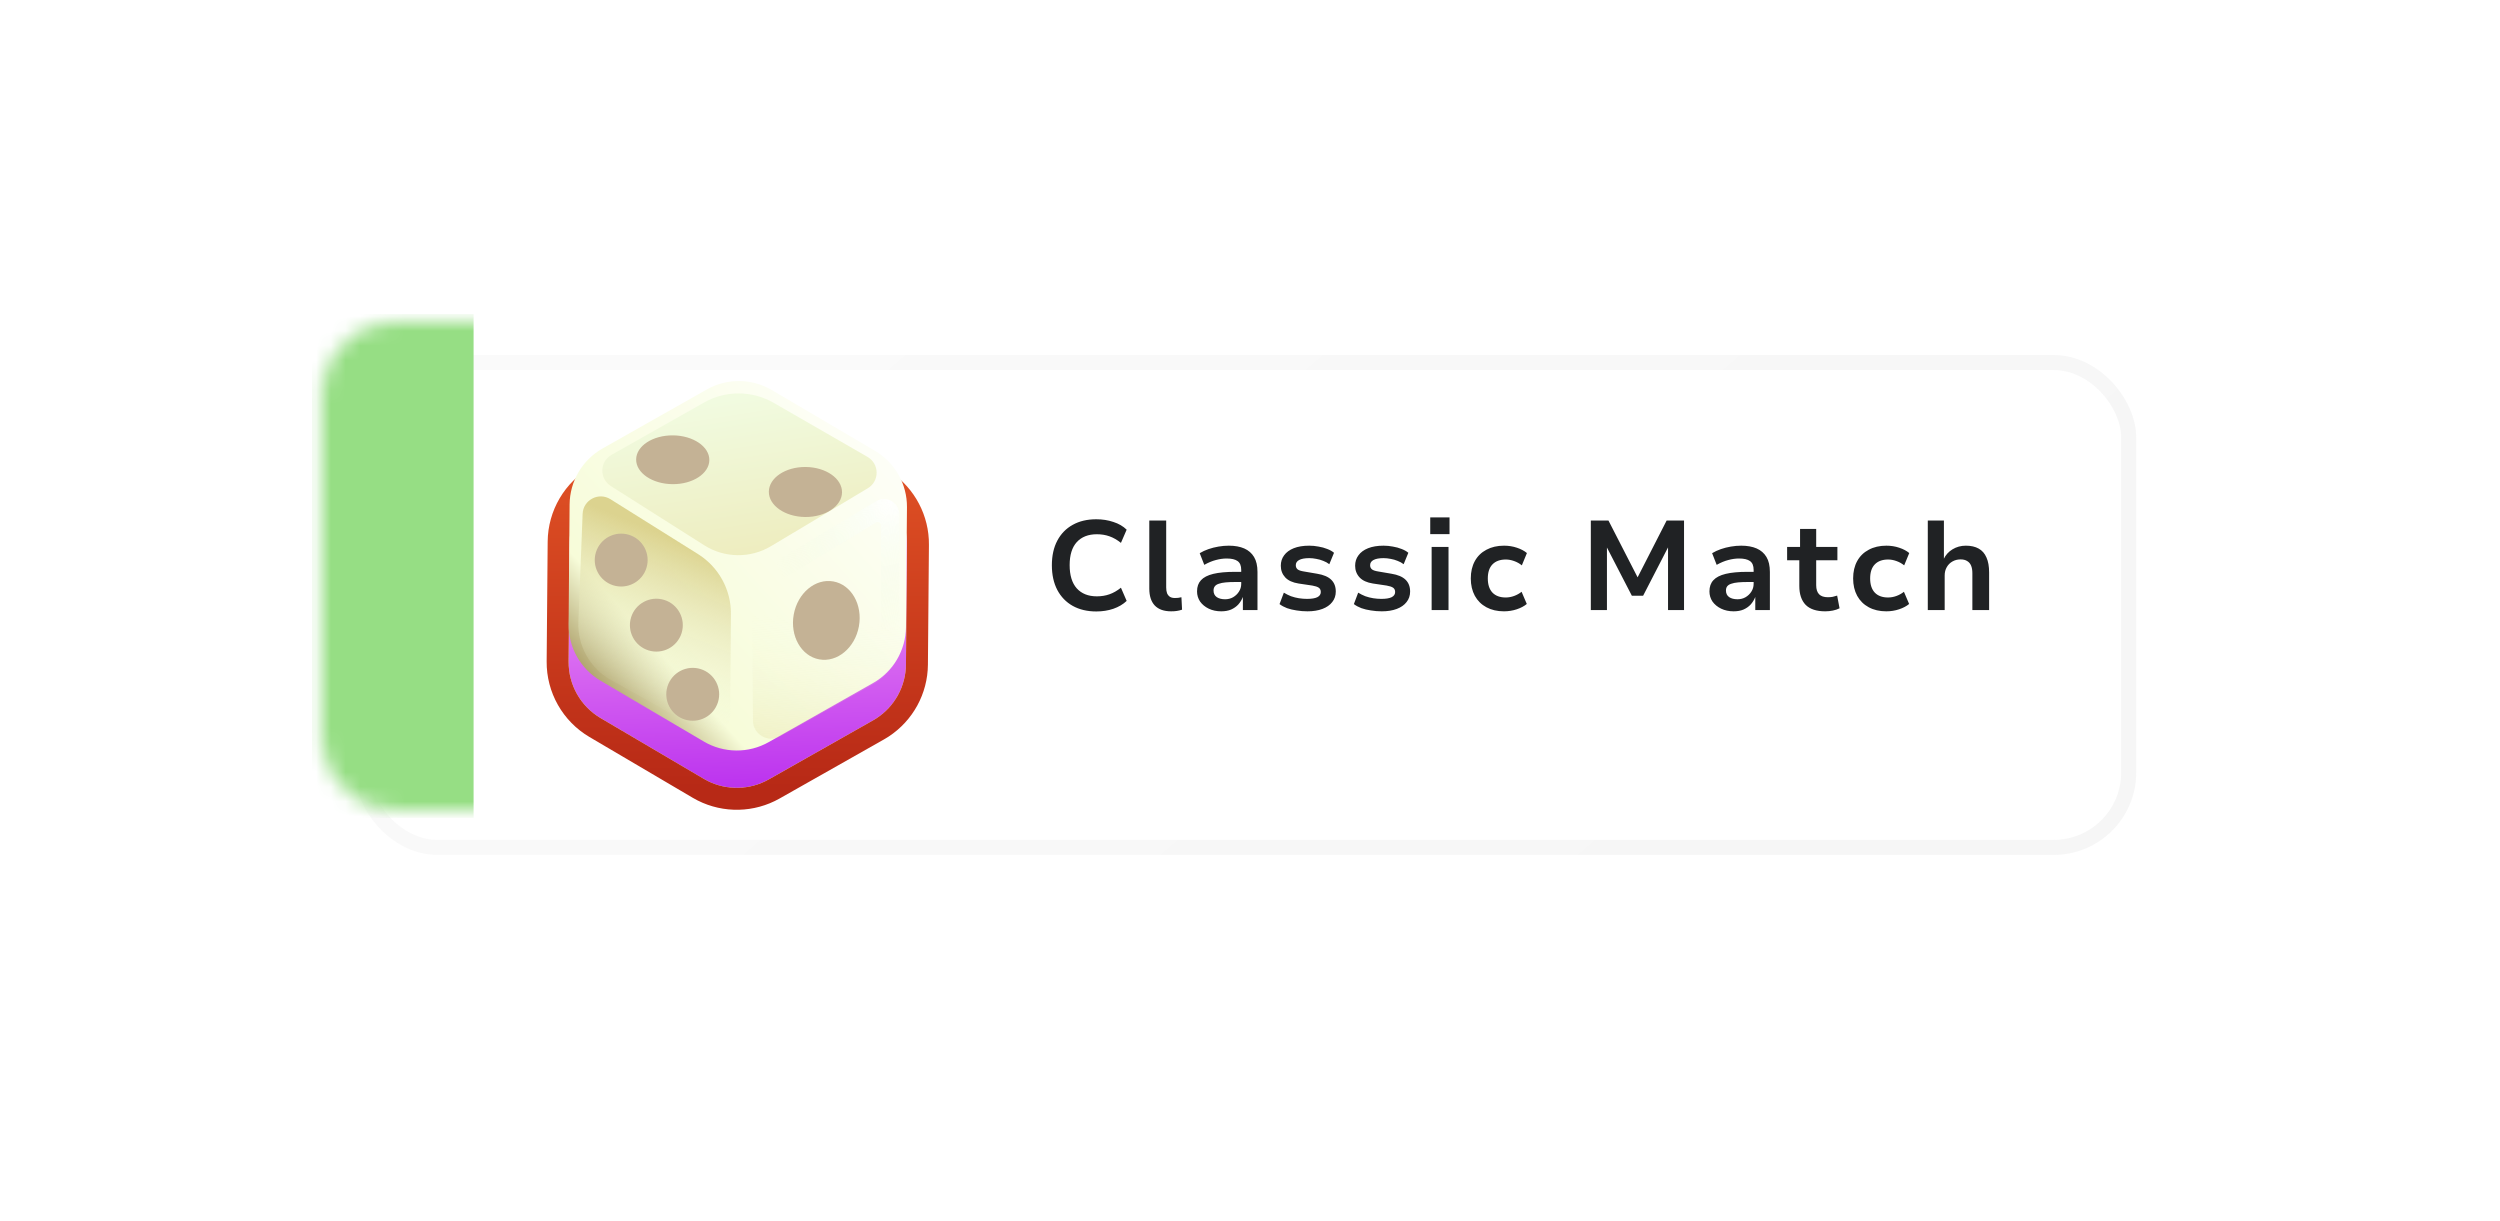 <svg width="170" height="83" viewBox="0 0 170 83" fill="none" xmlns="http://www.w3.org/2000/svg">
<g filter="url(#filter0_d_113_3681)">
<rect x="22" y="22" width="120.098" height="32.968" rx="5.094" fill="white"/>
<rect x="22" y="22" width="120.098" height="32.968" rx="5.094" stroke="url(#paint0_linear_113_3681)" stroke-opacity="0.3" stroke-width="1.022"/>
</g>
<g filter="url(#filter1_di_113_3681)">
<path d="M48.064 26.484C49.436 25.707 51.119 25.721 52.479 26.521L59.5 30.654C60.859 31.454 61.688 32.919 61.675 34.496L61.606 42.644C61.593 44.221 60.739 45.671 59.366 46.448L52.276 50.462C50.903 51.239 49.22 51.225 47.861 50.425L40.84 46.291C39.481 45.491 38.651 44.027 38.665 42.449L38.734 34.302C38.747 32.725 39.601 31.274 40.974 30.497L48.064 26.484Z" fill="url(#paint1_linear_113_3681)"/>
<path d="M47.696 25.834C49.301 24.926 51.268 24.942 52.857 25.878L59.878 30.011L60.169 30.195C61.585 31.161 62.436 32.774 62.421 34.503L62.352 42.65C62.338 44.379 61.459 45.977 60.027 46.919L59.733 47.098L52.644 51.111C51.139 51.963 49.316 52.001 47.785 51.232L47.483 51.067L40.462 46.935C38.873 45.999 37.903 44.287 37.919 42.443L37.988 34.296C38.003 32.452 39.002 30.757 40.606 29.848L47.696 25.834Z" stroke="url(#paint2_linear_113_3681)" stroke-width="1.493"/>
</g>
<path d="M48.063 26.484C49.436 25.707 51.119 25.721 52.478 26.521L59.499 30.654C60.858 31.454 61.688 32.919 61.674 34.496L61.605 42.644C61.592 44.221 60.738 45.671 59.365 46.448L52.276 50.462C50.903 51.239 49.22 51.225 47.861 50.425L40.839 46.291C39.48 45.491 38.651 44.027 38.664 42.449L38.733 34.302C38.747 32.725 39.6 31.274 40.973 30.497L48.063 26.484Z" fill="url(#paint3_linear_113_3681)"/>
<path d="M47.877 27.371C49.345 26.54 51.143 26.547 52.605 27.39L58.992 31.07C59.809 31.541 59.819 32.718 59.009 33.202L52.428 37.139C51.026 37.978 49.27 37.955 47.889 37.08L41.533 33.048C40.744 32.548 40.774 31.388 41.586 30.928L47.877 27.371Z" fill="url(#paint4_linear_113_3681)"/>
<path d="M49.704 41.759C49.717 40.103 48.871 38.559 47.468 37.68L41.51 33.946C40.705 33.441 39.656 33.996 39.618 34.945L39.33 42.291C39.267 43.918 40.121 45.443 41.542 46.238L47.809 49.741C48.629 50.2 49.641 49.612 49.648 48.672L49.704 41.759Z" fill="url(#paint5_linear_113_3681)"/>
<path d="M51.146 42.088C51.133 40.432 51.979 38.888 53.382 38.009L59.339 34.275C60.144 33.77 61.194 34.325 61.231 35.274L61.519 42.62C61.583 44.247 60.728 45.772 59.307 46.567L53.041 50.07C52.22 50.529 51.209 49.941 51.201 49.001L51.146 42.088Z" fill="url(#paint6_linear_113_3681)"/>
<g filter="url(#filter2_i_113_3681)">
<ellipse cx="56.19" cy="41.835" rx="2.252" ry="2.693" transform="rotate(10.254 56.19 41.835)" fill="#C4B295" style="mix-blend-mode:multiply"/>
</g>
<g filter="url(#filter3_i_113_3681)">
<path d="M47.639 45.142C48.587 45.437 49.117 46.445 48.823 47.393C48.528 48.342 47.52 48.872 46.572 48.577C45.623 48.282 45.094 47.274 45.388 46.326C45.683 45.378 46.69 44.848 47.639 45.142ZM45.166 40.44C46.115 40.735 46.644 41.743 46.35 42.692C46.055 43.64 45.048 44.17 44.099 43.875C43.151 43.581 42.62 42.573 42.915 41.624C43.21 40.676 44.218 40.146 45.166 40.44ZM42.774 36.015C43.722 36.309 44.253 37.317 43.959 38.265C43.664 39.214 42.656 39.744 41.707 39.45C40.759 39.155 40.229 38.147 40.524 37.198C40.819 36.25 41.826 35.72 42.774 36.015Z" fill="#C4B295" style="mix-blend-mode:multiply"/>
</g>
<g filter="url(#filter4_i_113_3681)">
<path d="M54.784 31.402C56.158 31.413 57.266 32.185 57.258 33.124C57.25 34.063 56.129 34.815 54.755 34.803C53.381 34.791 52.274 34.021 52.281 33.082C52.289 32.143 53.41 31.39 54.784 31.402ZM45.76 29.252C47.134 29.264 48.243 30.016 48.235 30.932C48.227 31.848 47.106 32.582 45.732 32.57C44.358 32.559 43.25 31.806 43.258 30.89C43.265 29.974 44.386 29.241 45.76 29.252Z" fill="#C4B295" style="mix-blend-mode:multiply"/>
</g>
<path d="M59.578 34.082L52.015 38.624V40.117L59.56 35.535C59.714 35.442 59.909 35.552 59.909 35.731V45.542L61.144 44.537V34.968C61.144 34.164 60.267 33.668 59.578 34.082Z" fill="url(#paint7_radial_113_3681)"/>
<path d="M74.549 41.579C73.933 41.579 73.398 41.452 72.943 41.199C72.494 40.946 72.146 40.586 71.898 40.12C71.651 39.648 71.527 39.087 71.527 38.436C71.527 37.786 71.651 37.227 71.898 36.761C72.146 36.295 72.494 35.938 72.943 35.69C73.392 35.437 73.927 35.31 74.549 35.31C74.963 35.31 75.349 35.371 75.706 35.492C76.069 35.607 76.371 35.782 76.613 36.018L76.224 36.916C75.965 36.709 75.703 36.559 75.438 36.467C75.179 36.375 74.894 36.329 74.584 36.329C74.002 36.329 73.547 36.508 73.219 36.865C72.897 37.221 72.736 37.742 72.736 38.427C72.736 39.118 72.897 39.645 73.219 40.008C73.547 40.37 74.002 40.551 74.584 40.551C74.894 40.551 75.179 40.505 75.438 40.413C75.703 40.321 75.965 40.172 76.224 39.964L76.613 40.862C76.371 41.093 76.069 41.271 75.706 41.398C75.349 41.519 74.963 41.579 74.549 41.579ZM79.637 41.57C79.148 41.57 78.777 41.438 78.523 41.173C78.276 40.908 78.152 40.526 78.152 40.025V35.397H79.301V39.947C79.301 40.102 79.321 40.235 79.361 40.344C79.407 40.448 79.473 40.529 79.56 40.586C79.646 40.638 79.755 40.664 79.888 40.664C79.963 40.664 80.034 40.661 80.104 40.655C80.178 40.644 80.256 40.629 80.337 40.612L80.38 41.458C80.259 41.498 80.141 41.527 80.026 41.544C79.911 41.562 79.781 41.57 79.637 41.57ZM83.039 41.57C82.728 41.57 82.446 41.51 82.193 41.389C81.945 41.268 81.75 41.107 81.606 40.906C81.468 40.698 81.399 40.468 81.399 40.215C81.399 39.898 81.488 39.645 81.666 39.455C81.845 39.259 82.124 39.115 82.504 39.023C82.884 38.931 83.379 38.885 83.989 38.885H84.55V39.576H84.032C83.767 39.576 83.54 39.584 83.35 39.602C83.16 39.619 83.002 39.651 82.875 39.697C82.754 39.737 82.665 39.794 82.608 39.869C82.55 39.944 82.521 40.039 82.521 40.154C82.521 40.35 82.593 40.5 82.737 40.603C82.881 40.701 83.071 40.75 83.307 40.75C83.508 40.75 83.69 40.704 83.851 40.612C84.018 40.514 84.15 40.387 84.248 40.232C84.352 40.071 84.403 39.895 84.403 39.705V38.755C84.403 38.468 84.32 38.266 84.153 38.151C83.992 38.036 83.744 37.978 83.41 37.978C83.174 37.978 82.93 38.013 82.677 38.082C82.429 38.145 82.167 38.255 81.891 38.41L81.58 37.616C81.764 37.506 81.963 37.414 82.176 37.34C82.394 37.265 82.622 37.207 82.858 37.167C83.094 37.127 83.327 37.106 83.557 37.106C83.972 37.106 84.323 37.17 84.611 37.296C84.898 37.423 85.12 37.616 85.275 37.875C85.431 38.134 85.509 38.474 85.509 38.894V41.484H84.516V40.595C84.441 40.785 84.337 40.954 84.205 41.104C84.072 41.248 83.908 41.363 83.713 41.45C83.523 41.53 83.298 41.57 83.039 41.57ZM88.908 41.57C88.655 41.57 88.407 41.55 88.165 41.51C87.929 41.475 87.713 41.424 87.518 41.355C87.322 41.28 87.152 41.188 87.008 41.078L87.302 40.301C87.451 40.393 87.613 40.474 87.785 40.543C87.964 40.606 88.145 40.652 88.329 40.681C88.519 40.71 88.701 40.724 88.873 40.724C89.184 40.724 89.417 40.687 89.573 40.612C89.734 40.531 89.814 40.413 89.814 40.258C89.814 40.126 89.768 40.028 89.676 39.964C89.584 39.901 89.437 39.852 89.236 39.818L88.303 39.679C87.9 39.616 87.598 39.478 87.397 39.265C87.195 39.046 87.095 38.781 87.095 38.471C87.095 38.2 87.169 37.964 87.319 37.763C87.469 37.555 87.688 37.394 87.975 37.279C88.263 37.164 88.614 37.106 89.029 37.106C89.242 37.106 89.452 37.127 89.659 37.167C89.872 37.201 90.071 37.256 90.255 37.331C90.439 37.4 90.592 37.486 90.713 37.59L90.393 38.367C90.278 38.275 90.143 38.2 89.987 38.142C89.838 38.079 89.679 38.033 89.512 38.004C89.345 37.97 89.184 37.953 89.029 37.953C88.724 37.953 88.493 37.996 88.338 38.082C88.188 38.163 88.114 38.281 88.114 38.436C88.114 38.557 88.157 38.652 88.243 38.721C88.329 38.784 88.468 38.83 88.657 38.859L89.564 39.014C89.996 39.084 90.315 39.219 90.522 39.42C90.73 39.622 90.833 39.889 90.833 40.223C90.833 40.5 90.753 40.739 90.592 40.94C90.436 41.142 90.215 41.297 89.927 41.406C89.639 41.516 89.299 41.57 88.908 41.57ZM93.963 41.57C93.709 41.57 93.462 41.55 93.22 41.51C92.984 41.475 92.768 41.424 92.573 41.355C92.377 41.28 92.207 41.188 92.063 41.078L92.357 40.301C92.506 40.393 92.667 40.474 92.84 40.543C93.019 40.606 93.2 40.652 93.384 40.681C93.574 40.71 93.755 40.724 93.928 40.724C94.239 40.724 94.472 40.687 94.627 40.612C94.789 40.531 94.869 40.413 94.869 40.258C94.869 40.126 94.823 40.028 94.731 39.964C94.639 39.901 94.492 39.852 94.291 39.818L93.358 39.679C92.955 39.616 92.653 39.478 92.452 39.265C92.25 39.046 92.149 38.781 92.149 38.471C92.149 38.2 92.224 37.964 92.374 37.763C92.523 37.555 92.742 37.394 93.03 37.279C93.318 37.164 93.669 37.106 94.084 37.106C94.296 37.106 94.507 37.127 94.714 37.167C94.927 37.201 95.125 37.256 95.31 37.331C95.494 37.4 95.646 37.486 95.767 37.59L95.448 38.367C95.333 38.275 95.197 38.2 95.042 38.142C94.892 38.079 94.734 38.033 94.567 38.004C94.4 37.97 94.239 37.953 94.084 37.953C93.778 37.953 93.548 37.996 93.393 38.082C93.243 38.163 93.168 38.281 93.168 38.436C93.168 38.557 93.211 38.652 93.298 38.721C93.384 38.784 93.522 38.83 93.712 38.859L94.619 39.014C95.051 39.084 95.37 39.219 95.577 39.42C95.784 39.622 95.888 39.889 95.888 40.223C95.888 40.5 95.808 40.739 95.646 40.94C95.491 41.142 95.269 41.297 94.981 41.406C94.694 41.516 94.354 41.57 93.963 41.57ZM97.256 36.321V35.181H98.568V36.321H97.256ZM97.351 41.484V37.193H98.499V41.484H97.351ZM102.268 41.57C101.813 41.57 101.416 41.478 101.076 41.294C100.736 41.11 100.474 40.851 100.29 40.517C100.106 40.177 100.014 39.783 100.014 39.334C100.014 38.879 100.106 38.485 100.29 38.151C100.474 37.817 100.736 37.561 101.076 37.383C101.416 37.198 101.816 37.106 102.276 37.106C102.581 37.106 102.872 37.152 103.148 37.245C103.425 37.337 103.652 37.458 103.83 37.607L103.485 38.445C103.33 38.318 103.154 38.22 102.958 38.151C102.768 38.082 102.581 38.047 102.397 38.047C102.006 38.047 101.703 38.157 101.49 38.376C101.277 38.594 101.171 38.914 101.171 39.334C101.171 39.754 101.277 40.077 101.49 40.301C101.703 40.52 102.003 40.629 102.388 40.629C102.578 40.629 102.768 40.595 102.958 40.526C103.148 40.456 103.318 40.361 103.468 40.241L103.822 41.07C103.643 41.219 103.416 41.34 103.14 41.432C102.863 41.524 102.573 41.57 102.268 41.57ZM108.176 41.484V35.397H109.376L111.405 39.351H111.31L113.331 35.397H114.514V41.484H113.426V37.124H113.477L111.733 40.508H110.965L109.212 37.115H109.272V41.484H108.176ZM117.883 41.57C117.572 41.57 117.29 41.51 117.037 41.389C116.789 41.268 116.593 41.107 116.449 40.906C116.311 40.698 116.242 40.468 116.242 40.215C116.242 39.898 116.331 39.645 116.51 39.455C116.688 39.259 116.968 39.115 117.347 39.023C117.727 38.931 118.222 38.885 118.833 38.885H119.394V39.576H118.876C118.611 39.576 118.384 39.584 118.194 39.602C118.004 39.619 117.845 39.651 117.719 39.697C117.598 39.737 117.509 39.794 117.451 39.869C117.393 39.944 117.365 40.039 117.365 40.154C117.365 40.35 117.437 40.5 117.581 40.603C117.724 40.701 117.914 40.75 118.15 40.75C118.352 40.75 118.533 40.704 118.694 40.612C118.861 40.514 118.994 40.387 119.092 40.232C119.195 40.071 119.247 39.895 119.247 39.705V38.755C119.247 38.468 119.164 38.266 118.997 38.151C118.835 38.036 118.588 37.978 118.254 37.978C118.018 37.978 117.773 38.013 117.52 38.082C117.273 38.145 117.011 38.255 116.734 38.41L116.424 37.616C116.608 37.506 116.806 37.414 117.019 37.34C117.238 37.265 117.465 37.207 117.701 37.167C117.937 37.127 118.171 37.106 118.401 37.106C118.815 37.106 119.166 37.17 119.454 37.296C119.742 37.423 119.964 37.616 120.119 37.875C120.275 38.134 120.352 38.474 120.352 38.894V41.484H119.359V40.595C119.284 40.785 119.181 40.954 119.048 41.104C118.916 41.248 118.752 41.363 118.556 41.45C118.366 41.53 118.142 41.57 117.883 41.57ZM124.114 41.57C123.521 41.57 123.078 41.424 122.784 41.13C122.497 40.831 122.353 40.402 122.353 39.843V38.099H121.524V37.193H122.404V35.967H123.501V37.193H124.943V38.099H123.501V39.792C123.501 40.068 123.567 40.275 123.7 40.413C123.832 40.546 124.034 40.612 124.304 40.612C124.408 40.612 124.511 40.603 124.615 40.586C124.719 40.563 124.822 40.534 124.926 40.5L125.09 41.363C124.957 41.432 124.805 41.484 124.632 41.519C124.459 41.553 124.287 41.57 124.114 41.57ZM128.266 41.57C127.812 41.57 127.414 41.478 127.075 41.294C126.735 41.11 126.473 40.851 126.289 40.517C126.105 40.177 126.013 39.783 126.013 39.334C126.013 38.879 126.105 38.485 126.289 38.151C126.473 37.817 126.735 37.561 127.075 37.383C127.414 37.198 127.815 37.106 128.275 37.106C128.58 37.106 128.871 37.152 129.147 37.245C129.423 37.337 129.651 37.458 129.829 37.607L129.484 38.445C129.328 38.318 129.153 38.22 128.957 38.151C128.767 38.082 128.58 38.047 128.396 38.047C128.005 38.047 127.702 38.157 127.489 38.376C127.276 38.594 127.17 38.914 127.17 39.334C127.17 39.754 127.276 40.077 127.489 40.301C127.702 40.52 128.002 40.629 128.387 40.629C128.577 40.629 128.767 40.595 128.957 40.526C129.147 40.456 129.317 40.361 129.467 40.241L129.821 41.07C129.642 41.219 129.415 41.34 129.138 41.432C128.862 41.524 128.572 41.57 128.266 41.57ZM131.09 41.484V35.397H132.186V38.022H132.169C132.302 37.739 132.5 37.518 132.765 37.357C133.036 37.19 133.341 37.106 133.68 37.106C134.026 37.106 134.316 37.172 134.552 37.305C134.788 37.437 134.964 37.639 135.079 37.909C135.2 38.174 135.26 38.514 135.26 38.928V41.484H134.121V38.98C134.121 38.773 134.092 38.6 134.034 38.462C133.977 38.324 133.887 38.22 133.767 38.151C133.651 38.076 133.502 38.039 133.318 38.039C133.11 38.039 132.923 38.088 132.756 38.186C132.595 38.278 132.469 38.407 132.376 38.574C132.284 38.735 132.238 38.922 132.238 39.135V41.484H131.09Z" fill="#202224"/>
<mask id="mask0_113_3681" style="mask-type:alpha" maskUnits="userSpaceOnUse" x="21" y="21" width="24" height="35">
<path d="M22 27.094C22 24.281 24.281 22 27.094 22H34.174C39.589 22 43.979 26.39 43.979 31.805V45.163C43.979 50.578 39.589 54.968 34.174 54.968H27.094C24.281 54.968 22 52.687 22 49.874V27.094Z" fill="white" stroke="url(#paint8_linear_113_3681)" stroke-opacity="0.3" stroke-width="1.022"/>
</mask>
<g mask="url(#mask0_113_3681)">
<rect x="21.215" y="21.366" width="10.989" height="34.236" fill="#96DE84"/>
</g>
<defs>
<filter id="filter0_d_113_3681" x="0.255" y="0.255" width="168.897" height="81.767" filterUnits="userSpaceOnUse" color-interpolation-filters="sRGB">
<feFlood flood-opacity="0" result="BackgroundImageFix"/>
<feColorMatrix in="SourceAlpha" type="matrix" values="0 0 0 0 0 0 0 0 0 0 0 0 0 0 0 0 0 0 127 0" result="hardAlpha"/>
<feOffset dx="2.654" dy="2.654"/>
<feGaussianBlur stdDeviation="11.944"/>
<feColorMatrix type="matrix" values="0 0 0 0 0 0 0 0 0 0 0 0 0 0 0 0 0 0 0.05 0"/>
<feBlend mode="normal" in2="BackgroundImageFix" result="effect1_dropShadow_113_3681"/>
<feBlend mode="normal" in="SourceGraphic" in2="effect1_dropShadow_113_3681" result="shape"/>
</filter>
<filter id="filter1_di_113_3681" x="37.172" y="24.418" width="25.996" height="29.028" filterUnits="userSpaceOnUse" color-interpolation-filters="sRGB">
<feFlood flood-opacity="0" result="BackgroundImageFix"/>
<feColorMatrix in="SourceAlpha" type="matrix" values="0 0 0 0 0 0 0 0 0 0 0 0 0 0 0 0 0 0 127 0" result="hardAlpha"/>
<feOffset dy="0.919"/>
<feComposite in2="hardAlpha" operator="out"/>
<feColorMatrix type="matrix" values="0 0 0 0 0.529 0 0 0 0 0.078 0 0 0 0 0.02 0 0 0 1 0"/>
<feBlend mode="normal" in2="BackgroundImageFix" result="effect1_dropShadow_113_3681"/>
<feBlend mode="normal" in="SourceGraphic" in2="effect1_dropShadow_113_3681" result="shape"/>
<feColorMatrix in="SourceAlpha" type="matrix" values="0 0 0 0 0 0 0 0 0 0 0 0 0 0 0 0 0 0 127 0" result="hardAlpha"/>
<feOffset dy="1.619"/>
<feComposite in2="hardAlpha" operator="arithmetic" k2="-1" k3="1"/>
<feColorMatrix type="matrix" values="0 0 0 0 1 0 0 0 0 1 0 0 0 0 1 0 0 0 0.55 0"/>
<feBlend mode="normal" in2="shape" result="effect2_innerShadow_113_3681"/>
</filter>
<filter id="filter2_i_113_3681" x="53.922" y="39.154" width="4.535" height="5.361" filterUnits="userSpaceOnUse" color-interpolation-filters="sRGB">
<feFlood flood-opacity="0" result="BackgroundImageFix"/>
<feBlend mode="normal" in="SourceGraphic" in2="BackgroundImageFix" result="shape"/>
<feColorMatrix in="SourceAlpha" type="matrix" values="0 0 0 0 0 0 0 0 0 0 0 0 0 0 0 0 0 0 127 0" result="hardAlpha"/>
<feOffset dy="0.353"/>
<feComposite in2="hardAlpha" operator="arithmetic" k2="-1" k3="1"/>
<feColorMatrix type="matrix" values="0 0 0 0 0 0 0 0 0 0 0 0 0 0 0 0 0 0 0.15 0"/>
<feBlend mode="normal" in2="shape" result="effect1_innerShadow_113_3681"/>
</filter>
<filter id="filter3_i_113_3681" x="40.442" y="35.933" width="8.462" height="12.725" filterUnits="userSpaceOnUse" color-interpolation-filters="sRGB">
<feFlood flood-opacity="0" result="BackgroundImageFix"/>
<feBlend mode="normal" in="SourceGraphic" in2="BackgroundImageFix" result="shape"/>
<feColorMatrix in="SourceAlpha" type="matrix" values="0 0 0 0 0 0 0 0 0 0 0 0 0 0 0 0 0 0 127 0" result="hardAlpha"/>
<feOffset dy="0.353"/>
<feComposite in2="hardAlpha" operator="arithmetic" k2="-1" k3="1"/>
<feColorMatrix type="matrix" values="0 0 0 0 0 0 0 0 0 0 0 0 0 0 0 0 0 0 0.15 0"/>
<feBlend mode="normal" in2="shape" result="effect1_innerShadow_113_3681"/>
</filter>
<filter id="filter4_i_113_3681" x="43.258" y="29.252" width="14" height="5.551" filterUnits="userSpaceOnUse" color-interpolation-filters="sRGB">
<feFlood flood-opacity="0" result="BackgroundImageFix"/>
<feBlend mode="normal" in="SourceGraphic" in2="BackgroundImageFix" result="shape"/>
<feColorMatrix in="SourceAlpha" type="matrix" values="0 0 0 0 0 0 0 0 0 0 0 0 0 0 0 0 0 0 127 0" result="hardAlpha"/>
<feOffset dy="0.353"/>
<feComposite in2="hardAlpha" operator="arithmetic" k2="-1" k3="1"/>
<feColorMatrix type="matrix" values="0 0 0 0 0 0 0 0 0 0 0 0 0 0 0 0 0 0 0.15 0"/>
<feBlend mode="normal" in2="shape" result="effect1_innerShadow_113_3681"/>
</filter>
<linearGradient id="paint0_linear_113_3681" x1="49.385" y1="10.092" x2="107.469" y2="77.45" gradientUnits="userSpaceOnUse">
<stop stop-color="#F1F1F1"/>
<stop offset="1" stop-color="#E1E1E1"/>
</linearGradient>
<linearGradient id="paint1_linear_113_3681" x1="50.282" y1="25.228" x2="51.336" y2="59.155" gradientUnits="userSpaceOnUse">
<stop offset="0.15" stop-color="#FFB1F3"/>
<stop offset="1" stop-color="#A101ED"/>
</linearGradient>
<linearGradient id="paint2_linear_113_3681" x1="50.178" y1="23.812" x2="50.178" y2="53.35" gradientUnits="userSpaceOnUse">
<stop offset="0.036" stop-color="#E75827"/>
<stop offset="0.922" stop-color="#B72916"/>
</linearGradient>
<linearGradient id="paint3_linear_113_3681" x1="63.124" y1="25.908" x2="38.955" y2="47.494" gradientUnits="userSpaceOnUse">
<stop stop-color="white"/>
<stop offset="0.799" stop-color="#F7FCD9"/>
<stop offset="1" stop-color="#938042"/>
</linearGradient>
<linearGradient id="paint4_linear_113_3681" x1="50.654" y1="39.073" x2="48.768" y2="27.27" gradientUnits="userSpaceOnUse">
<stop stop-color="#EDEBBB"/>
<stop offset="1" stop-color="#F1FBE0"/>
</linearGradient>
<linearGradient id="paint5_linear_113_3681" x1="51.534" y1="38.971" x2="47.109" y2="49.8" gradientUnits="userSpaceOnUse">
<stop stop-color="#DCD38F"/>
<stop offset="0.979" stop-color="#F2FBE0" stop-opacity="0"/>
</linearGradient>
<linearGradient id="paint6_linear_113_3681" x1="52.532" y1="51.111" x2="53.278" y2="41.696" gradientUnits="userSpaceOnUse">
<stop stop-color="#DCD38F" stop-opacity="0.31"/>
<stop offset="0.979" stop-color="#F2FBE0" stop-opacity="0"/>
</linearGradient>
<radialGradient id="paint7_radial_113_3681" cx="0" cy="0" r="1" gradientUnits="userSpaceOnUse" gradientTransform="translate(60.656 33.888) rotate(120.329) scale(9.777 7.531)">
<stop stop-color="white"/>
<stop offset="1" stop-color="#F1FBE0" stop-opacity="0"/>
</radialGradient>
<linearGradient id="paint8_linear_113_3681" x1="27.012" y1="10.092" x2="50.862" y2="15.154" gradientUnits="userSpaceOnUse">
<stop stop-color="#F1F1F1"/>
<stop offset="1" stop-color="#E1E1E1"/>
</linearGradient>
</defs>
</svg>
